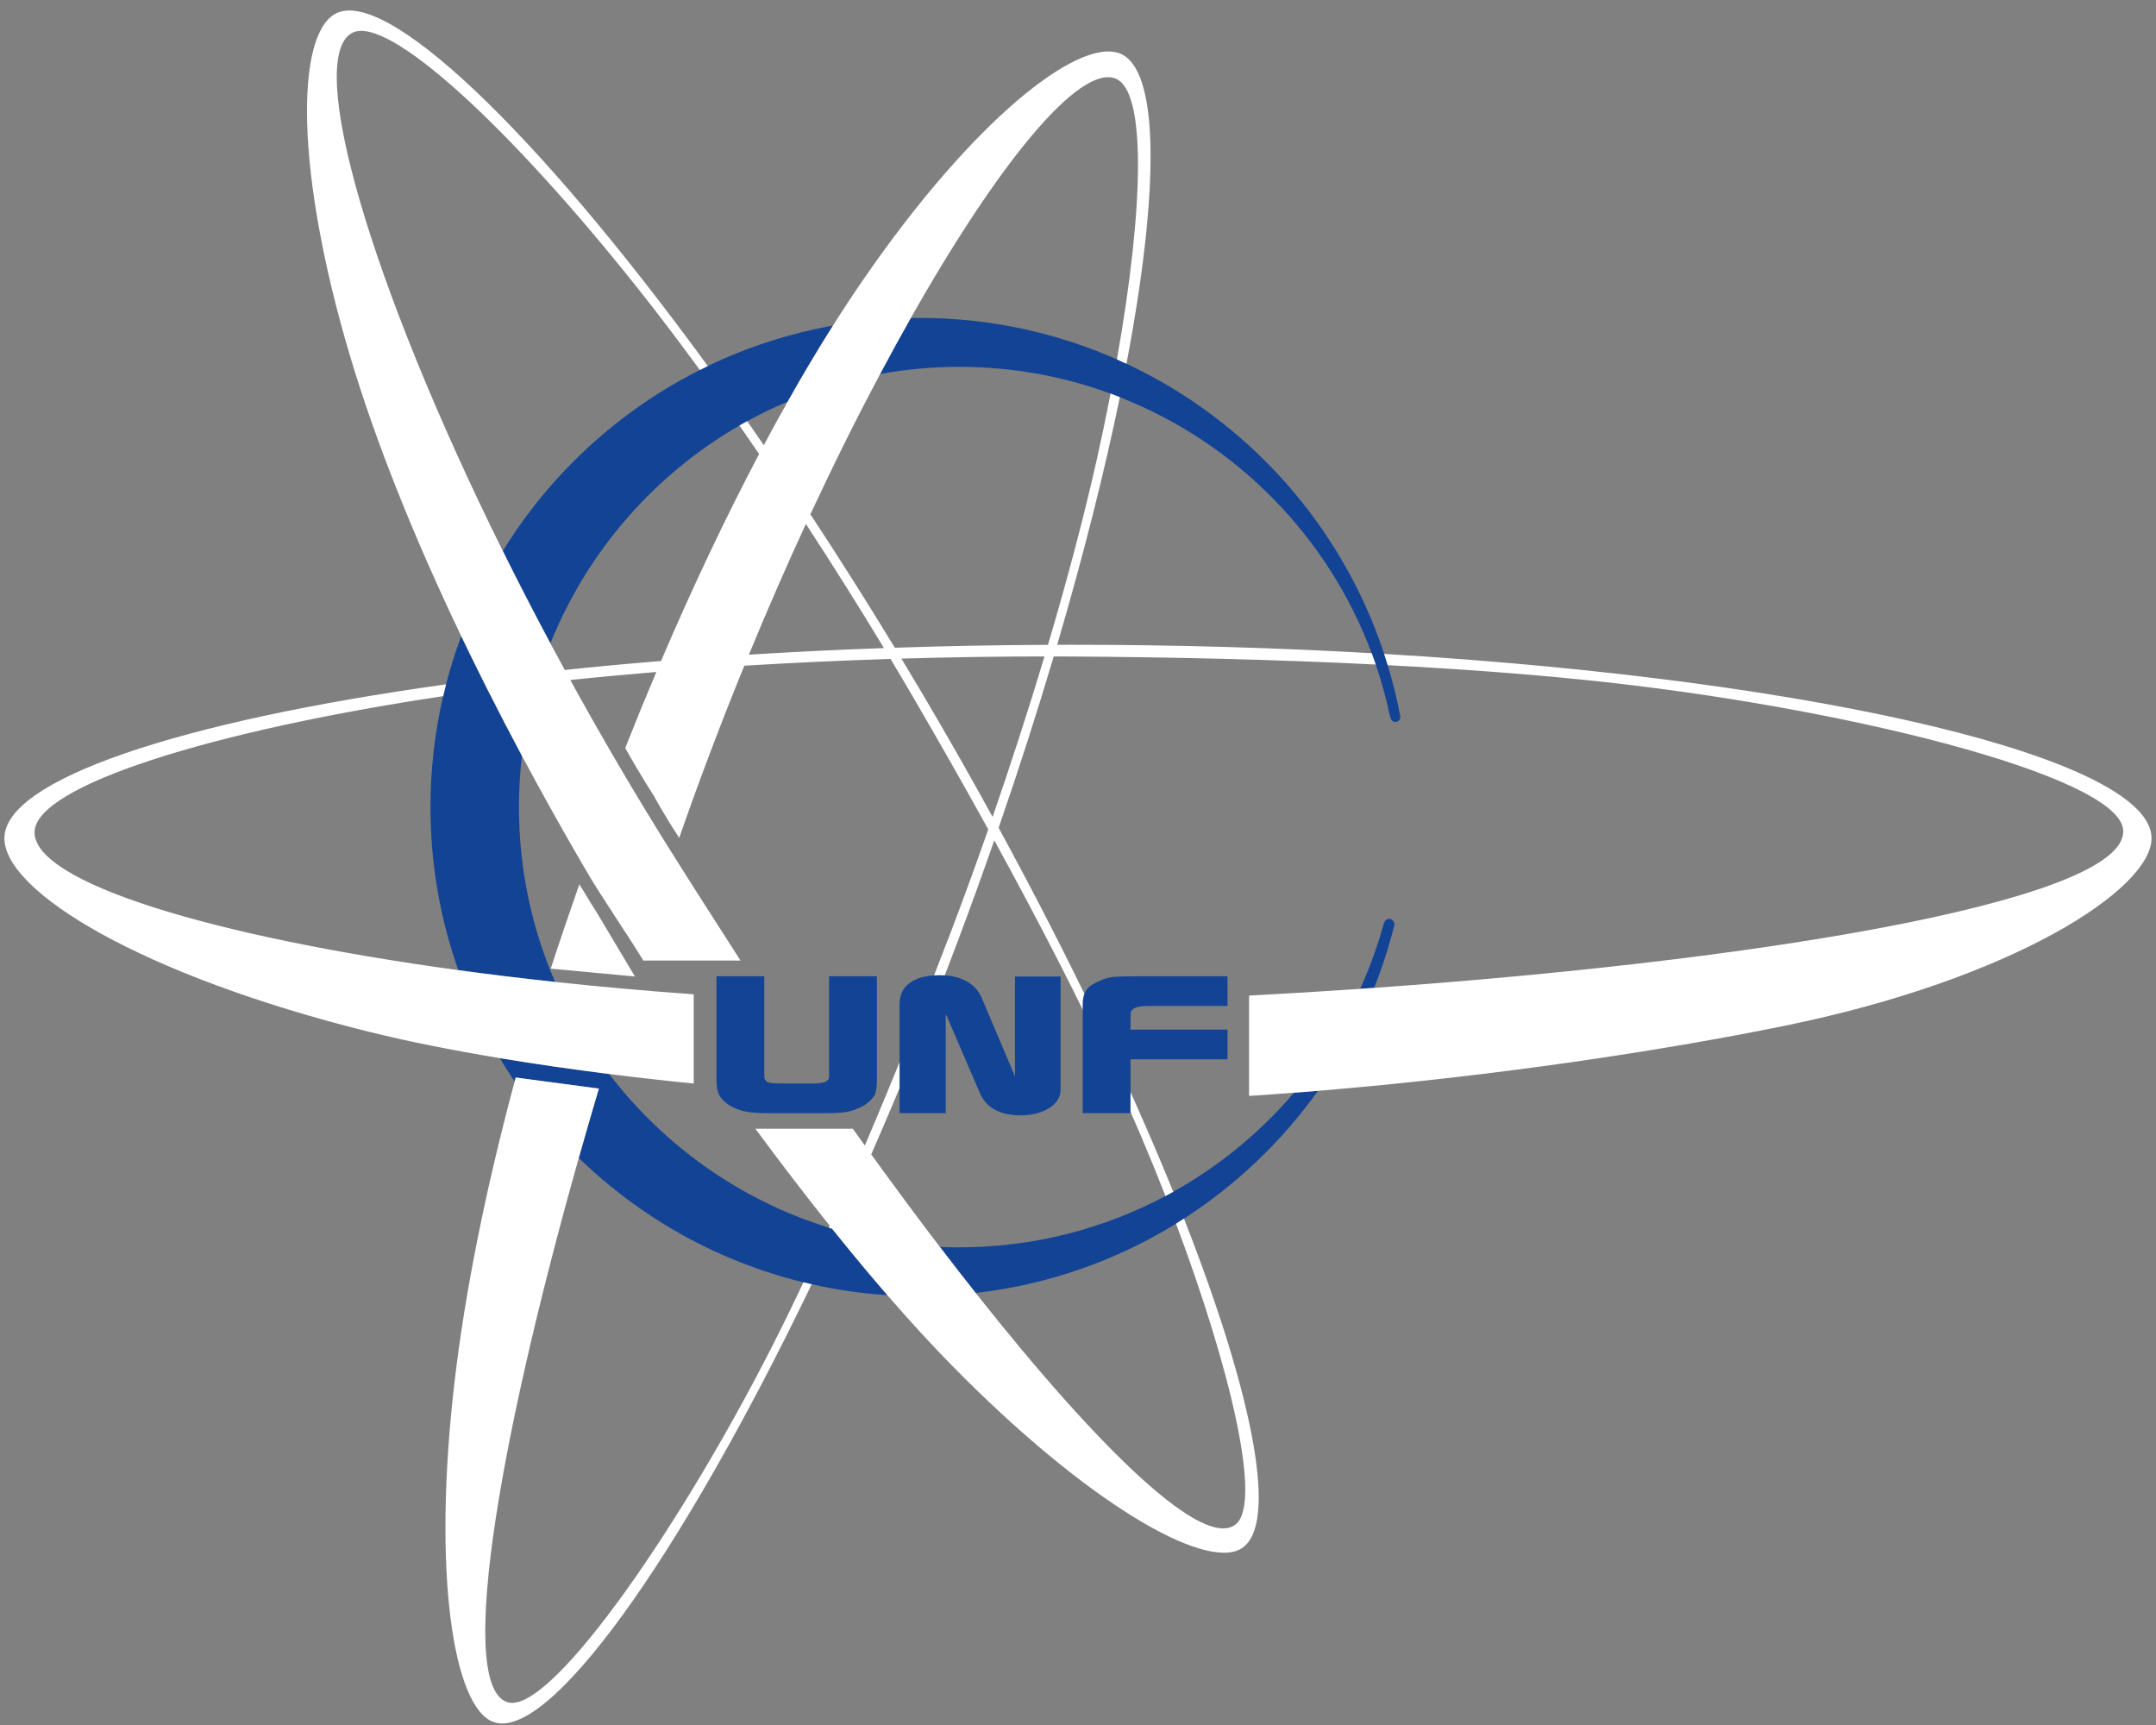 <?xml version="1.0" encoding="utf-8"?>
<!-- Generator: Adobe Illustrator 15.0.0, SVG Export Plug-In . SVG Version: 6.00 Build 0)  -->
<!DOCTYPE svg PUBLIC "-//W3C//DTD SVG 1.1//EN" "http://www.w3.org/Graphics/SVG/1.1/DTD/svg11.dtd">
<svg version="1.1" xmlns="http://www.w3.org/2000/svg" x="0px" y="0px"
	 width="490.39px" height="392.314px" viewBox="0 0 490.39 392.314" enable-background="new 0 0 490.39 392.314"
	 xml:space="preserve">
<rect x="0" y="0" width="490.39" height="392.314" fill="#808080" stroke="none"/>
<g id="Logo_med_sorte_ellipser" display="none">
	<path display="inline" fill="#134395" d="M136.215,247.575c-1.582,5.324-3.106,10.586-4.567,15.769
		c13.985,13.591,31.536,23.528,51.11,28.293c1.914-4.039,3.836-8.198,5.754-12.44c-20.09-6.224-37.465-18.606-49.946-34.935
		c-8.496-1.073-16.886-2.288-24.878-3.612c1.082,1.797,2.195,3.574,3.371,5.309c0.078-0.301,0.156-0.602,0.238-0.903
		L136.215,247.575 M189.254,279.435c-0.25-0.074-0.492-0.164-0.742-0.238c-1.918,4.242-3.84,8.401-5.754,12.44
		c0.617,0.153,1.242,0.293,1.863,0.438c1.824-3.789,3.649-7.656,5.477-11.598C189.816,280.13,189.535,279.786,189.254,279.435
		 M265.09,272.008c0.82,2.11,1.625,4.207,2.402,6.289c0.609-0.375,1.203-0.769,1.805-1.155c-0.789-2.005-1.598-4.039-2.434-6.098
		C266.273,271.368,265.684,271.692,265.09,272.008 M266.863,271.044c0.836,2.059,1.645,4.093,2.434,6.098
		c11.91-7.668,22.262-17.548,30.477-29.055c-1.809,0.148-3.625,0.293-5.441,0.43C286.609,257.555,277.316,265.212,266.863,271.044
		 M213.777,283.579c2.758,3.609,5.477,7.105,8.149,10.48c16.566-1.895,32.031-7.41,45.566-15.763
		c-0.777-2.082-1.582-4.179-2.402-6.289c-14,7.446-29.965,11.672-46.926,11.672C216.695,283.68,215.234,283.642,213.777,283.579
		 M184.621,292.075c5.594,1.258,11.34,2.101,17.215,2.484c-3.871-4.47-7.789-9.177-11.738-14.082
		C188.27,284.419,186.445,288.286,184.621,292.075 M317.121,210.094c-0.012-0.62-0.516-1.125-1.141-1.125
		c-0.629,0-1.133,0.505-1.145,1.125h-0.105c-1.402,5.11-3.203,10.052-5.359,14.798c1.066-0.074,2.125-0.148,3.184-0.223
		c1.875-4.707,3.445-9.575,4.668-14.575H317.121 M312.922,151.133c0.906,0.047,1.813,0.094,2.723,0.145
		c-0.262-0.859-0.531-1.711-0.809-2.559c-0.945-0.054-1.895-0.109-2.844-0.164C312.309,149.411,312.621,150.266,312.922,151.133
		 M107.855,157.305c1.016-0.14,2.043-0.277,3.067-0.418c-0.395-0.785-0.781-1.566-1.176-2.347c-2.805,0.355-5.566,0.726-8.289,1.101
		c-0.23,0.891-0.453,1.785-0.66,2.684C103.129,157.973,105.48,157.633,107.855,157.305 M168.191,96.774
		c0.586-0.336,1.172-0.664,1.762-0.988c-3.012-4.297-6-8.477-8.961-12.539c-0.609,0.293-1.211,0.597-1.812,0.898
		C162.211,88.297,165.219,92.516,168.191,96.774 M179.172,91.325c3.422-6.074,6.855-11.844,10.289-17.274
		c-10.02,1.793-19.574,4.918-28.469,9.196c2.961,4.062,5.949,8.242,8.961,12.539C172.934,94.145,176.012,92.661,179.172,91.325
		 M104.906,144.669c-1.332,3.574-2.484,7.238-3.449,10.972c2.723-0.375,5.484-0.746,8.289-1.101
		C108.094,151.227,106.469,147.926,104.906,144.669 M118.719,171.903c-2.699-5.055-5.297-10.059-7.797-15.016
		c-1.024,0.141-2.051,0.278-3.067,0.418c-2.375,0.328-4.726,0.668-7.058,1.02c-1.883,8.105-2.883,16.551-2.883,25.23
		c0,13.004,2.234,25.485,6.336,37.086c7.086,0.965,14.434,1.863,22.008,2.68c-5.285-12.191-8.219-25.633-8.219-39.766
		C118.039,179.614,118.277,175.727,118.719,171.903 M168.191,96.774c-2.972-4.258-5.98-8.477-9.011-12.629
		c-18.485,9.313-34.012,23.625-44.813,41.168c3.414,6.887,7.028,13.91,10.828,21.016C133.59,125.387,148.848,107.938,168.191,96.774
		 M252.602,89.512c0.512-2.636,0.992-5.23,1.445-7.777c-13.727-6.063-28.91-9.434-44.883-9.434c-0.668,0-1.336,0.02-2.004,0.032
		c-2.305,4.066-4.633,8.308-6.976,12.722c5.832-1.062,11.839-1.625,17.98-1.625C230.266,83.43,241.863,85.579,252.602,89.512
		 M252.602,89.512c0.711,0.258,1.406,0.543,2.109,0.821c0.531-2.586,1.035-5.125,1.508-7.614c-0.719-0.336-1.445-0.664-2.172-0.984
		C253.594,84.282,253.113,86.876,252.602,89.512 M316.195,163.094h0.09c0.012,0.606,0.504,1.094,1.109,1.094
		c0.609,0,1.102-0.488,1.113-1.094h0.027c-0.75-4.019-1.727-7.961-2.891-11.816c-0.91-0.051-1.816-0.098-2.723-0.145
		C314.246,155.02,315.348,159.012,316.195,163.094 M311.992,148.555c0.949,0.055,1.898,0.11,2.844,0.164
		c-9.633-29.226-31.039-53.105-58.617-66c-0.473,2.489-0.977,5.028-1.508,7.614C281.117,100.696,302.055,121.938,311.992,148.555"/>
	<path display="inline" d="M135.598,207.294c-0.813-1.243-1.817-2.84-2.899-4.688l-0.929-1.504
		c-1.997,5.805-4.528,13.059-6.497,19.191l19.145,1.789L135.598,207.294 M190.426,279.767c7.465,2.152,15.281,3.465,23.351,3.813
		c-5.082-6.653-10.304-13.696-15.613-21.039C195.594,268.422,193.012,274.169,190.426,279.767 M171.809,256.7
		c5.66,7.668,11.308,15.047,16.902,22.051c2.676-5.918,5.348-12.012,8.004-18.23c-0.914-1.273-1.824-2.531-2.742-3.82H171.809
		 M281.176,346.579c-7.059,6.152-30.313-15.957-59.25-52.52c-4.192,0.48-8.442,0.745-12.762,0.745c-2.461,0-4.902-0.086-7.328-0.245
		c4.98,5.75,9.887,11.112,14.68,15.991c30.773,31.329,57.425,46.586,65.746,41.673c8.586-5.07,3.129-34.035-12.965-75.082
		c-0.602,0.387-1.195,0.78-1.805,1.155C280.012,311.704,286.961,341.544,281.176,346.579 M226.152,191.118
		c10.262,18.699,19.719,37.07,27.442,53.832c4.105,8.91,7.98,18.066,11.496,27.058c0.594-0.315,1.184-0.64,1.773-0.964
		c-9.938-24.489-23.398-52.844-39.722-82.77C226.813,189.219,226.484,190.169,226.152,191.118 M210.059,158.2
		c-1.672-2.832-3.348-5.633-5.032-8.414c-0.824,0.023-1.648,0.051-2.476,0.074c1.801,3,3.535,5.93,5.179,8.754
		c5.809,9.953,11.54,20.023,17.051,30.016c0.328-0.942,0.66-1.891,0.989-2.844C220.781,176.704,215.551,167.493,210.059,158.2
		 M221.926,294.06c-2.672-3.375-5.391-6.871-8.149-10.48c-8.07-0.348-15.886-1.66-23.351-3.813c-0.11,0.238-0.219,0.477-0.328,0.711
		c3.949,4.905,7.867,9.612,11.738,14.082c2.426,0.159,4.867,0.245,7.328,0.245C213.484,294.805,217.734,294.54,221.926,294.06
		 M237.574,149.294c-3.765,12.535-7.797,24.906-11.804,36.492c0.457,0.828,0.918,1.66,1.371,2.488
		c4.625-13.394,8.804-26.438,12.535-38.98C238.98,149.294,238.277,149.294,237.574,149.294 M216.211,212.118
		c-6.25,16.379-12.824,32.777-19.496,48.402c0.484,0.672,0.969,1.352,1.449,2.02c6.758-15.45,13.426-31.821,19.824-48.868
		c2.856-7.604,5.575-15.128,8.164-22.554c-0.453-0.828-0.914-1.66-1.371-2.488C221.859,196.985,218.965,204.896,216.211,212.118
		 M196.715,260.521c-2.656,6.219-5.328,12.313-8.004,18.23c0.18,0.227,0.363,0.461,0.543,0.684c0.387,0.116,0.781,0.223,1.172,0.332
		c2.586-5.598,5.168-11.345,7.738-17.227C197.684,261.872,197.199,261.192,196.715,260.521 M314.836,148.719
		c0.277,0.848,0.547,1.7,0.809,2.559c15.73,0.824,30.859,1.926,44.875,3.359c58.668,6,120.098,21.598,122.336,33.668
		c2.863,15.465-75.703,29.66-170.301,36.364c-3.324,8.352-7.633,16.203-12.781,23.418c39.203-3.238,77.469-8.95,106.082-14.782
		c51.844-10.569,83.52-31.026,83.52-42.667C489.375,172.766,415.461,154.719,314.836,148.719 M284.105,249.243
		c3.406-0.223,6.82-0.465,10.227-0.727c6.055-7.091,11.137-15.031,15.039-23.625c-8.32,0.57-16.754,1.086-25.266,1.538V249.243
		 M309.371,224.892c-3.902,8.594-8.984,16.534-15.039,23.625c1.816-0.137,3.633-0.281,5.441-0.43
		c5.148-7.215,9.457-15.066,12.781-23.418C311.496,224.743,310.438,224.817,309.371,224.892 M131.648,263.344
		c1.461-5.183,2.985-10.444,4.567-15.769l-18.918-2.521c-0.082,0.302-0.16,0.603-0.238,0.903
		C121.324,252.243,126.215,258.067,131.648,263.344 M173.73,101.239c-1.261-1.832-2.519-3.66-3.777-5.453
		c-0.59,0.324-1.176,0.652-1.762,0.988c1.504,2.152,2.997,4.313,4.473,6.477C173.02,102.579,173.375,101.903,173.73,101.239
		 M201.059,147.391c0.82-0.031,1.648-0.054,2.472-0.082c-6.394-10.519-12.82-20.66-19.207-30.351
		c-0.34,0.73-0.679,1.464-1.023,2.203C189.672,128.903,195.656,138.458,201.059,147.391 M177.738,301.989
		c-21.777,43.836-51.82,87.019-61.851,85.233c-12.024-2.14-3.293-56.409,15.761-123.879c-5.433-5.276-10.324-11.101-14.589-17.386
		c-6.625,24.645-11.293,47.938-13.672,68.304c-5.094,43.621-0.258,73.95,8.785,77.345c12.387,4.651,42.043-36.363,72.449-99.531
		c-0.621-0.146-1.246-0.285-1.863-0.438C181.078,295.176,179.402,298.633,177.738,301.989 M142.211,170.114
		c3.598,6.445,6.519,10.879,6.519,10.879s1.797,3.484,5.758,9.566c4.664-13.418,9.653-26.523,14.813-39.16
		c-6.66,0.41-13.352,0.887-20.016,1.43C146.887,158.489,144.527,164.255,142.211,170.114 M183.301,119.161
		c-3.446-5.278-7.004-10.606-10.637-15.91c-7.617,14.433-15.125,30.269-22.312,47.078c6.519-0.532,13.183-1.012,19.984-1.438
		C174.57,138.622,178.914,128.661,183.301,119.161 M184.324,116.958c-3.547-5.387-7.082-10.621-10.594-15.719
		c-0.355,0.664-0.71,1.34-1.066,2.012c3.633,5.304,7.191,10.632,10.637,15.91C183.645,118.422,183.984,117.688,184.324,116.958
		 M7.855,189.305c0-10.578,40.426-23.117,92.942-30.98c0.207-0.899,0.43-1.793,0.66-2.684C40.465,164.106,1,177.419,1,190.637
		c0,12.203,31.332,31.188,82.855,44c8.68,2.16,18.879,4.192,29.833,6.013c-3.774-6.297-6.958-12.984-9.438-20.008
		C47.574,212.899,7.855,200.61,7.855,189.305 M157.789,226.13c-10.836-0.773-21.379-1.719-31.531-2.809
		c3.25,7.504,7.406,14.522,12.308,20.94c6.391,0.81,12.84,1.535,19.223,2.168V226.13 M128.457,152.368
		c0.414,0.762,0.84,1.523,1.258,2.285c6.453-0.68,13-1.285,19.57-1.824c0.356-0.836,0.711-1.668,1.067-2.5
		C142.852,150.942,135.547,151.622,128.457,152.368 M126.258,223.321c-7.574-0.816-14.922-1.715-22.008-2.68
		c2.48,7.023,5.664,13.711,9.438,20.008c7.992,1.324,16.382,2.539,24.878,3.612C133.664,237.844,129.508,230.825,126.258,223.321
		 M118.719,171.903c4.558,8.527,9.386,17.176,14.492,25.914c3.758,6.434,8.945,13.828,13.113,20.633h22.11
		c-5.192-8.102-11.395-17.742-16.211-25.438c-8.024-12.82-15.543-25.691-22.508-38.359c-2.578,0.273-5.137,0.555-7.684,0.852
		C120.488,160.801,119.371,166.282,118.719,171.903 M125.195,146.329c-0.875,2.179-1.664,4.398-2.386,6.648
		c1.867-0.207,3.75-0.41,5.648-0.609C127.355,150.348,126.266,148.337,125.195,146.329 M79.945,7.567
		c7.895-4.66,35.93,21.277,65.082,57.953c4.719,5.938,9.457,12.199,14.153,18.625c0.601-0.301,1.203-0.605,1.812-0.898
		C121.578,29.176,87.23-3.343,76.098,3.231c-8.719,5.152-9.059,35.559,3.535,77.781c5.719,19.168,14.305,40.723,25.273,63.657
		c2.535-6.793,5.715-13.27,9.461-19.356C84.105,64.243,69.52,13.727,79.945,7.567 M122.809,152.977
		c0.722-2.25,1.511-4.469,2.386-6.648c-3.8-7.106-7.414-14.129-10.828-21.016c-3.746,6.086-6.926,12.563-9.461,19.356
		c1.563,3.257,3.188,6.558,4.84,9.871C114.012,153.997,118.363,153.473,122.809,152.977 M122.031,155.505
		c-3.746,0.433-7.453,0.894-11.109,1.382c2.5,4.957,5.098,9.961,7.797,15.016C119.371,166.282,120.488,160.801,122.031,155.505
		 M129.715,154.653c-0.418-0.762-0.844-1.523-1.258-2.285c-1.898,0.199-3.781,0.402-5.648,0.609c-0.27,0.84-0.532,1.68-0.778,2.528
		C124.578,155.208,127.137,154.926,129.715,154.653 M122.809,152.977c-4.446,0.496-8.797,1.02-13.063,1.563
		c0.395,0.781,0.781,1.562,1.176,2.347c3.656-0.488,7.363-0.949,11.109-1.382C122.277,154.657,122.539,153.817,122.809,152.977
		 M150.352,150.329c-0.356,0.832-0.711,1.664-1.067,2.5c6.664-0.543,13.356-1.02,20.016-1.43c0.344-0.84,0.691-1.672,1.035-2.508
		C163.535,149.317,156.871,149.797,150.352,150.329 M200.184,85.055c2.343-4.414,4.671-8.656,6.976-12.722
		c-6.031,0.105-11.941,0.687-17.699,1.718c-3.434,5.43-6.867,11.2-10.289,17.274C185.836,88.501,192.871,86.383,200.184,85.055
		 M253.688,17.848c7.082,2.66,6.535,29.067,0.359,63.887c0.727,0.32,1.453,0.648,2.172,0.984
		c7.652-40.218,7.441-67.203-1.566-70.586c-9.48-3.558-33.375,15.247-58.359,51.543c-2.273,3.301-4.551,6.762-6.832,10.375
		c5.758-1.031,11.668-1.613,17.699-1.718C227.391,36.594,245.504,14.778,253.688,17.848 M184.324,116.958
		c5.281-11.336,10.61-22.032,15.86-31.903c-7.313,1.328-14.348,3.446-21.012,6.27c-1.82,3.222-3.633,6.527-5.442,9.914
		C177.242,106.337,180.777,111.571,184.324,116.958 M238.363,146.653c-0.261,0.879-0.523,1.762-0.789,2.641c0.703,0,1.406,0,2.102,0
		c0.262-0.887,0.519-1.766,0.777-2.649C239.758,146.649,239.059,146.649,238.363,146.653 M203.531,147.309
		c-0.824,0.028-1.652,0.051-2.472,0.082c0.5,0.824,1,1.656,1.492,2.469c0.828-0.023,1.652-0.051,2.476-0.074
		C204.527,148.962,204.031,148.13,203.531,147.309 M170.336,148.891c-0.344,0.836-0.691,1.668-1.035,2.508
		c11.281-0.691,22.465-1.195,33.25-1.539c-0.492-0.813-0.992-1.645-1.492-2.469C190.563,147.762,180.309,148.266,170.336,148.891
		 M237.574,149.294c0.266-0.879,0.528-1.762,0.789-2.641c-11.847,0.051-23.476,0.277-34.832,0.656
		c0.5,0.821,0.996,1.653,1.496,2.477C216.488,149.446,227.461,149.294,237.574,149.294 M240.453,146.645
		c-0.258,0.883-0.515,1.762-0.777,2.649c1.066,0.003,2.133,0.003,3.179,0.011c23.618,0.125,47.442,0.692,70.067,1.828
		c-0.301-0.867-0.613-1.722-0.93-2.578c-21.664-1.238-44.527-1.918-68.137-1.918C242.719,146.637,241.59,146.641,240.453,146.645
		 M190.098,280.478c0.109-0.234,0.218-0.473,0.328-0.711c-0.391-0.109-0.785-0.216-1.172-0.332
		C189.535,279.786,189.816,280.13,190.098,280.478 M224.781,188.63c0.457,0.828,0.918,1.66,1.371,2.488
		c0.332-0.949,0.661-1.899,0.989-2.844c-0.453-0.828-0.914-1.66-1.371-2.488C225.441,186.739,225.109,187.688,224.781,188.63
		 M188.512,279.196c0.25,0.074,0.492,0.164,0.742,0.238c-0.18-0.223-0.363-0.457-0.543-0.684
		C188.645,278.899,188.578,279.047,188.512,279.196 M238.363,146.653c0.696-0.004,1.395-0.004,2.09-0.008
		c5.988-20.375,10.77-39.383,14.258-56.312c-0.703-0.278-1.398-0.563-2.109-0.821c-0.973,5-2.043,10.133-3.223,15.375
		C246.344,118.38,242.535,132.59,238.363,146.653"/>
	<rect x="1" y="2.567" display="inline" fill="none" width="488.881" height="390"/>
	<path display="inline" fill="#134395" d="M199.461,245.383c0,1.681-0.164,2.875-0.492,3.575c-0.324,0.703-1.071,1.472-2.235,2.313
		c-1.168,0.698-2.343,1.191-3.531,1.473c-1.191,0.281-2.832,0.422-4.93,0.422h-13.984c-2.055,0-3.711-0.141-4.969-0.422
		c-1.257-0.281-2.468-0.774-3.632-1.473c-1.075-0.793-1.797-1.574-2.168-2.349c-0.375-0.769-0.559-1.929-0.559-3.468V222.04h10.875
		v22.136c0,0.375,0.012,0.704,0.035,0.981c0.024,0.277,0.207,0.558,0.559,0.836c0.347,0.281,1.386,0.422,3.109,0.422h7.34
		c1.633,0,2.68-0.188,3.148-0.563c0.231-0.138,0.383-0.302,0.453-0.484c0.071-0.188,0.106-0.535,0.106-1.051V222.04h10.875V245.383"
		/>
	<path display="inline" fill="#134395" d="M204.609,228.286c0-2.047,0.793-3.645,2.379-4.785c1.586-1.141,3.852-1.711,6.793-1.711
		c2.332,0,4.317,0.438,5.949,1.324c1.633,0.879,2.801,2.113,3.5,3.69l7.629,17.985v-22.707h10.375v25.828
		c0,1.633-0.871,3.004-2.617,4.101c-1.746,1.103-3.902,1.653-6.461,1.653c-4.797,0-7.918-1.754-9.363-5.262l-7.684-17.853v22.614
		h-10.5V228.286"/>
	<path display="inline" fill="#134395" d="M246.262,228.344c0-2.144,0.777-3.655,2.34-4.519s2.867-1.375,3.918-1.539
		c1.047-0.168,2.785-0.246,5.211-0.246h21.469v6.75h-18.352c-2.477,0-3.711,0.648-3.711,1.953v3.422h22.063v6.75h-22.063v12.25
		h-10.875V228.344"/>
</g>
<g id="Logo_med_hvide_ellipser">
	<path fill="#134395" d="M136.215,247.575c-1.582,5.324-3.106,10.586-4.567,15.769c13.985,13.591,31.536,23.528,51.11,28.293
		c1.914-4.039,3.836-8.198,5.754-12.44c-20.09-6.224-37.465-18.606-49.946-34.935c-8.496-1.073-16.886-2.288-24.878-3.612
		c1.082,1.797,2.195,3.574,3.371,5.309c0.078-0.301,0.156-0.602,0.238-0.903L136.215,247.575 M189.254,279.435
		c-0.25-0.074-0.492-0.164-0.742-0.238c-1.918,4.242-3.84,8.401-5.754,12.44c0.617,0.153,1.242,0.293,1.863,0.438
		c1.824-3.789,3.649-7.656,5.477-11.598C189.816,280.13,189.535,279.786,189.254,279.435 M265.09,272.008
		c0.82,2.11,1.625,4.207,2.402,6.289c0.609-0.375,1.203-0.769,1.805-1.155c-0.789-2.005-1.598-4.039-2.434-6.098
		C266.273,271.368,265.684,271.692,265.09,272.008 M266.863,271.044c0.836,2.059,1.645,4.093,2.434,6.098
		c11.91-7.668,22.262-17.548,30.477-29.055c-1.809,0.148-3.625,0.293-5.441,0.43C286.609,257.555,277.316,265.212,266.863,271.044
		 M213.777,283.579c2.758,3.609,5.477,7.105,8.149,10.48c16.566-1.895,32.031-7.41,45.566-15.763
		c-0.777-2.082-1.582-4.179-2.402-6.289c-14,7.446-29.965,11.672-46.926,11.672C216.695,283.68,215.234,283.642,213.777,283.579
		 M184.621,292.075c5.594,1.258,11.34,2.101,17.215,2.484c-3.871-4.47-7.789-9.177-11.738-14.082
		C188.27,284.419,186.445,288.286,184.621,292.075 M317.121,210.094c-0.012-0.62-0.516-1.125-1.141-1.125
		c-0.629,0-1.133,0.505-1.145,1.125h-0.105c-1.402,5.11-3.203,10.052-5.359,14.798c1.066-0.074,2.125-0.148,3.184-0.223
		c1.875-4.707,3.445-9.575,4.668-14.575H317.121 M312.922,151.133c0.906,0.047,1.813,0.094,2.723,0.145
		c-0.262-0.859-0.531-1.711-0.809-2.559c-0.945-0.054-1.895-0.109-2.844-0.164C312.309,149.411,312.621,150.266,312.922,151.133
		 M107.855,157.305c1.016-0.14,2.043-0.277,3.067-0.418c-0.395-0.785-0.781-1.566-1.176-2.347c-2.805,0.355-5.566,0.726-8.289,1.101
		c-0.23,0.891-0.453,1.785-0.66,2.684C103.129,157.973,105.48,157.633,107.855,157.305 M168.191,96.774
		c0.586-0.336,1.172-0.664,1.762-0.988c-3.012-4.297-6-8.477-8.961-12.539c-0.609,0.293-1.211,0.597-1.812,0.898
		C162.211,88.297,165.219,92.516,168.191,96.774 M179.172,91.325c3.422-6.074,6.855-11.844,10.289-17.274
		c-10.02,1.793-19.574,4.918-28.469,9.196c2.961,4.062,5.949,8.242,8.961,12.539C172.934,94.145,176.012,92.661,179.172,91.325
		 M104.906,144.669c-1.332,3.574-2.484,7.238-3.449,10.972c2.723-0.375,5.484-0.746,8.289-1.101
		C108.094,151.227,106.469,147.926,104.906,144.669 M118.719,171.903c-2.699-5.055-5.297-10.059-7.797-15.016
		c-1.024,0.141-2.051,0.278-3.067,0.418c-2.375,0.328-4.726,0.668-7.058,1.02c-1.883,8.105-2.883,16.551-2.883,25.23
		c0,13.004,2.234,25.485,6.336,37.086c7.086,0.965,14.434,1.863,22.008,2.68c-5.285-12.191-8.219-25.633-8.219-39.766
		C118.039,179.614,118.277,175.727,118.719,171.903 M168.191,96.774c-2.972-4.258-5.98-8.477-9.011-12.629
		c-18.485,9.313-34.012,23.625-44.813,41.168c3.414,6.887,7.028,13.91,10.828,21.016C133.59,125.387,148.848,107.938,168.191,96.774
		 M252.602,89.512c0.512-2.636,0.992-5.23,1.445-7.777c-13.727-6.063-28.91-9.434-44.883-9.434c-0.668,0-1.336,0.02-2.004,0.032
		c-2.305,4.066-4.633,8.308-6.976,12.722c5.832-1.062,11.839-1.625,17.98-1.625C230.266,83.43,241.863,85.579,252.602,89.512
		 M252.602,89.512c0.711,0.258,1.406,0.543,2.109,0.821c0.531-2.586,1.035-5.125,1.508-7.614c-0.719-0.336-1.445-0.664-2.172-0.984
		C253.594,84.282,253.113,86.876,252.602,89.512 M316.195,163.094h0.09c0.012,0.606,0.504,1.094,1.109,1.094
		c0.609,0,1.102-0.488,1.113-1.094h0.027c-0.75-4.019-1.727-7.961-2.891-11.816c-0.91-0.051-1.816-0.098-2.723-0.145
		C314.246,155.02,315.348,159.012,316.195,163.094 M311.992,148.555c0.949,0.055,1.898,0.11,2.844,0.164
		c-9.633-29.226-31.039-53.105-58.617-66c-0.473,2.489-0.977,5.028-1.508,7.614C281.117,100.696,302.055,121.938,311.992,148.555"/>
	<path fill="#FFFFFF" d="M135.598,207.294c-0.813-1.243-1.817-2.84-2.899-4.688l-0.929-1.504
		c-1.997,5.805-4.528,13.059-6.497,19.191l19.145,1.789L135.598,207.294 M190.426,279.767c7.465,2.152,15.281,3.465,23.351,3.813
		c-5.082-6.653-10.304-13.696-15.613-21.039C195.594,268.422,193.012,274.169,190.426,279.767 M171.809,256.7
		c5.66,7.668,11.308,15.047,16.902,22.051c2.676-5.918,5.348-12.012,8.004-18.23c-0.914-1.273-1.824-2.531-2.742-3.82H171.809
		 M281.176,346.579c-7.059,6.152-30.313-15.957-59.25-52.52c-4.192,0.48-8.442,0.745-12.762,0.745c-2.461,0-4.902-0.086-7.328-0.245
		c4.98,5.75,9.887,11.112,14.68,15.991c30.773,31.329,57.425,46.586,65.746,41.673c8.586-5.07,3.129-34.035-12.965-75.082
		c-0.602,0.387-1.195,0.78-1.805,1.155C280.012,311.704,286.961,341.544,281.176,346.579 M226.152,191.118
		c10.262,18.699,19.719,37.07,27.442,53.832c4.105,8.91,7.98,18.066,11.496,27.058c0.594-0.315,1.184-0.64,1.773-0.964
		c-9.938-24.489-23.398-52.844-39.722-82.77C226.813,189.219,226.484,190.169,226.152,191.118 M210.059,158.2
		c-1.672-2.832-3.348-5.633-5.032-8.414c-0.824,0.023-1.648,0.051-2.476,0.074c1.801,3,3.535,5.93,5.179,8.754
		c5.809,9.953,11.54,20.023,17.051,30.016c0.328-0.942,0.66-1.891,0.989-2.844C220.781,176.704,215.551,167.493,210.059,158.2
		 M221.926,294.06c-2.672-3.375-5.391-6.871-8.149-10.48c-8.07-0.348-15.886-1.66-23.351-3.813c-0.11,0.238-0.219,0.477-0.328,0.711
		c3.949,4.905,7.867,9.612,11.738,14.082c2.426,0.159,4.867,0.245,7.328,0.245C213.484,294.805,217.734,294.54,221.926,294.06
		 M237.574,149.294c-3.765,12.535-7.797,24.906-11.804,36.492c0.457,0.828,0.918,1.66,1.371,2.488
		c4.625-13.394,8.804-26.438,12.535-38.98C238.98,149.294,238.277,149.294,237.574,149.294 M216.211,212.118
		c-6.25,16.379-12.824,32.777-19.496,48.402c0.484,0.672,0.969,1.352,1.449,2.02c6.758-15.45,13.426-31.821,19.824-48.868
		c2.856-7.604,5.575-15.128,8.164-22.554c-0.453-0.828-0.914-1.66-1.371-2.488C221.859,196.985,218.965,204.896,216.211,212.118
		 M196.715,260.521c-2.656,6.219-5.328,12.313-8.004,18.23c0.18,0.227,0.363,0.461,0.543,0.684c0.387,0.116,0.781,0.223,1.172,0.332
		c2.586-5.598,5.168-11.345,7.738-17.227C197.684,261.872,197.199,261.192,196.715,260.521 M314.836,148.719
		c0.277,0.848,0.547,1.7,0.809,2.559c15.73,0.824,30.859,1.926,44.875,3.359c58.668,6,120.098,21.598,122.336,33.668
		c2.863,15.465-75.703,29.66-170.301,36.364c-3.324,8.352-7.633,16.203-12.781,23.418c39.203-3.238,77.469-8.95,106.082-14.782
		c51.844-10.569,83.52-31.026,83.52-42.667C489.375,172.766,415.461,154.719,314.836,148.719 M284.105,249.243
		c3.406-0.223,6.82-0.465,10.227-0.727c6.055-7.091,11.137-15.031,15.039-23.625c-8.32,0.57-16.754,1.086-25.266,1.538V249.243
		 M309.371,224.892c-3.902,8.594-8.984,16.534-15.039,23.625c1.816-0.137,3.633-0.281,5.441-0.43
		c5.148-7.215,9.457-15.066,12.781-23.418C311.496,224.743,310.438,224.817,309.371,224.892 M131.648,263.344
		c1.461-5.183,2.985-10.444,4.567-15.769l-18.918-2.521c-0.082,0.302-0.16,0.603-0.238,0.903
		C121.324,252.243,126.215,258.067,131.648,263.344 M173.73,101.239c-1.261-1.832-2.519-3.66-3.777-5.453
		c-0.59,0.324-1.176,0.652-1.762,0.988c1.504,2.152,2.997,4.313,4.473,6.477C173.02,102.579,173.375,101.903,173.73,101.239
		 M201.059,147.391c0.82-0.031,1.648-0.054,2.472-0.082c-6.394-10.519-12.82-20.66-19.207-30.351
		c-0.34,0.73-0.679,1.464-1.023,2.203C189.672,128.903,195.656,138.458,201.059,147.391 M177.738,301.989
		c-21.777,43.836-51.82,87.019-61.851,85.233c-12.024-2.14-3.293-56.409,15.761-123.879c-5.433-5.276-10.324-11.101-14.589-17.386
		c-6.625,24.645-11.293,47.938-13.672,68.304c-5.094,43.621-0.258,73.95,8.785,77.345c12.387,4.651,42.043-36.363,72.449-99.531
		c-0.621-0.146-1.246-0.285-1.863-0.438C181.078,295.176,179.402,298.633,177.738,301.989 M142.211,170.114
		c3.598,6.445,6.519,10.879,6.519,10.879s1.797,3.484,5.758,9.566c4.664-13.418,9.653-26.523,14.813-39.16
		c-6.66,0.41-13.352,0.887-20.016,1.43C146.887,158.489,144.527,164.255,142.211,170.114 M183.301,119.161
		c-3.446-5.278-7.004-10.606-10.637-15.91c-7.617,14.433-15.125,30.269-22.312,47.078c6.519-0.532,13.183-1.012,19.984-1.438
		C174.57,138.622,178.914,128.661,183.301,119.161 M184.324,116.958c-3.547-5.387-7.082-10.621-10.594-15.719
		c-0.355,0.664-0.71,1.34-1.066,2.012c3.633,5.304,7.191,10.632,10.637,15.91C183.645,118.422,183.984,117.688,184.324,116.958
		 M7.855,189.305c0-10.578,40.426-23.117,92.942-30.98c0.207-0.899,0.43-1.793,0.66-2.684C40.465,164.106,1,177.419,1,190.637
		c0,12.203,31.332,31.188,82.855,44c8.68,2.16,18.879,4.192,29.833,6.013c-3.774-6.297-6.958-12.984-9.438-20.008
		C47.574,212.899,7.855,200.61,7.855,189.305 M157.789,226.13c-10.836-0.773-21.379-1.719-31.531-2.809
		c3.25,7.504,7.406,14.522,12.308,20.94c6.391,0.81,12.84,1.535,19.223,2.168V226.13 M128.457,152.368
		c0.414,0.762,0.84,1.523,1.258,2.285c6.453-0.68,13-1.285,19.57-1.824c0.356-0.836,0.711-1.668,1.067-2.5
		C142.852,150.942,135.547,151.622,128.457,152.368 M126.258,223.321c-7.574-0.816-14.922-1.715-22.008-2.68
		c2.48,7.023,5.664,13.711,9.438,20.008c7.992,1.324,16.382,2.539,24.878,3.612C133.664,237.844,129.508,230.825,126.258,223.321
		 M118.719,171.903c4.558,8.527,9.386,17.176,14.492,25.914c3.758,6.434,8.945,13.828,13.113,20.633h22.11
		c-5.192-8.102-11.395-17.742-16.211-25.438c-8.024-12.82-15.543-25.691-22.508-38.359c-2.578,0.273-5.137,0.555-7.684,0.852
		C120.488,160.801,119.371,166.282,118.719,171.903 M125.195,146.329c-0.875,2.179-1.664,4.398-2.386,6.648
		c1.867-0.207,3.75-0.41,5.648-0.609C127.355,150.348,126.266,148.337,125.195,146.329 M79.945,7.567
		c7.895-4.66,35.93,21.277,65.082,57.953c4.719,5.938,9.457,12.199,14.153,18.625c0.601-0.301,1.203-0.605,1.812-0.898
		C121.578,29.176,87.23-3.343,76.098,3.231c-8.719,5.152-9.059,35.559,3.535,77.781c5.719,19.168,14.305,40.723,25.273,63.657
		c2.535-6.793,5.715-13.27,9.461-19.356C84.105,64.243,69.52,13.727,79.945,7.567 M122.809,152.977
		c0.722-2.25,1.511-4.469,2.386-6.648c-3.8-7.106-7.414-14.129-10.828-21.016c-3.746,6.086-6.926,12.563-9.461,19.356
		c1.563,3.257,3.188,6.558,4.84,9.871C114.012,153.997,118.363,153.473,122.809,152.977 M122.031,155.505
		c-3.746,0.433-7.453,0.894-11.109,1.382c2.5,4.957,5.098,9.961,7.797,15.016C119.371,166.282,120.488,160.801,122.031,155.505
		 M129.715,154.653c-0.418-0.762-0.844-1.523-1.258-2.285c-1.898,0.199-3.781,0.402-5.648,0.609c-0.27,0.84-0.532,1.68-0.778,2.528
		C124.578,155.208,127.137,154.926,129.715,154.653 M122.809,152.977c-4.446,0.496-8.797,1.02-13.063,1.563
		c0.395,0.781,0.781,1.562,1.176,2.347c3.656-0.488,7.363-0.949,11.109-1.382C122.277,154.657,122.539,153.817,122.809,152.977
		 M150.352,150.329c-0.356,0.832-0.711,1.664-1.067,2.5c6.664-0.543,13.356-1.02,20.016-1.43c0.344-0.84,0.691-1.672,1.035-2.508
		C163.535,149.317,156.871,149.797,150.352,150.329 M200.184,85.055c2.343-4.414,4.671-8.656,6.976-12.722
		c-6.031,0.105-11.941,0.687-17.699,1.718c-3.434,5.43-6.867,11.2-10.289,17.274C185.836,88.501,192.871,86.383,200.184,85.055
		 M253.688,17.848c7.082,2.66,6.535,29.067,0.359,63.887c0.727,0.32,1.453,0.648,2.172,0.984
		c7.652-40.218,7.441-67.203-1.566-70.586c-9.48-3.558-33.375,15.247-58.359,51.543c-2.273,3.301-4.551,6.762-6.832,10.375
		c5.758-1.031,11.668-1.613,17.699-1.718C227.391,36.594,245.504,14.778,253.688,17.848 M184.324,116.958
		c5.281-11.336,10.61-22.032,15.86-31.903c-7.313,1.328-14.348,3.446-21.012,6.27c-1.82,3.222-3.633,6.527-5.442,9.914
		C177.242,106.337,180.777,111.571,184.324,116.958 M238.363,146.653c-0.261,0.879-0.523,1.762-0.789,2.641c0.703,0,1.406,0,2.102,0
		c0.262-0.887,0.519-1.766,0.777-2.649C239.758,146.649,239.059,146.649,238.363,146.653 M203.531,147.309
		c-0.824,0.028-1.652,0.051-2.472,0.082c0.5,0.824,1,1.656,1.492,2.469c0.828-0.023,1.652-0.051,2.476-0.074
		C204.527,148.962,204.031,148.13,203.531,147.309 M170.336,148.891c-0.344,0.836-0.691,1.668-1.035,2.508
		c11.281-0.691,22.465-1.195,33.25-1.539c-0.492-0.813-0.992-1.645-1.492-2.469C190.563,147.762,180.309,148.266,170.336,148.891
		 M237.574,149.294c0.266-0.879,0.528-1.762,0.789-2.641c-11.847,0.051-23.476,0.277-34.832,0.656
		c0.5,0.821,0.996,1.653,1.496,2.477C216.488,149.446,227.461,149.294,237.574,149.294 M240.453,146.645
		c-0.258,0.883-0.515,1.762-0.777,2.649c1.066,0.003,2.133,0.003,3.179,0.011c23.618,0.125,47.442,0.692,70.067,1.828
		c-0.301-0.867-0.613-1.722-0.93-2.578c-21.664-1.238-44.527-1.918-68.137-1.918C242.719,146.637,241.59,146.641,240.453,146.645
		 M190.098,280.478c0.109-0.234,0.218-0.473,0.328-0.711c-0.391-0.109-0.785-0.216-1.172-0.332
		C189.535,279.786,189.816,280.13,190.098,280.478 M224.781,188.63c0.457,0.828,0.918,1.66,1.371,2.488
		c0.332-0.949,0.661-1.899,0.989-2.844c-0.453-0.828-0.914-1.66-1.371-2.488C225.441,186.739,225.109,187.688,224.781,188.63
		 M188.512,279.196c0.25,0.074,0.492,0.164,0.742,0.238c-0.18-0.223-0.363-0.457-0.543-0.684
		C188.645,278.899,188.578,279.047,188.512,279.196 M238.363,146.653c0.696-0.004,1.395-0.004,2.09-0.008
		c5.988-20.375,10.77-39.383,14.258-56.312c-0.703-0.278-1.398-0.563-2.109-0.821c-0.973,5-2.043,10.133-3.223,15.375
		C246.344,118.38,242.535,132.59,238.363,146.653"/>
	<rect x="1" y="2.567" fill="none" width="488.881" height="390"/>
	<path fill="#134395" d="M199.461,245.383c0,1.681-0.164,2.875-0.492,3.575c-0.324,0.703-1.071,1.472-2.235,2.313
		c-1.168,0.698-2.343,1.191-3.531,1.473c-1.191,0.281-2.832,0.422-4.93,0.422h-13.984c-2.055,0-3.711-0.141-4.969-0.422
		c-1.257-0.281-2.468-0.774-3.632-1.473c-1.075-0.793-1.797-1.574-2.168-2.349c-0.375-0.769-0.559-1.929-0.559-3.468V222.04h10.875
		v22.136c0,0.375,0.012,0.704,0.035,0.981c0.024,0.277,0.207,0.558,0.559,0.836c0.347,0.281,1.386,0.422,3.109,0.422h7.34
		c1.633,0,2.68-0.188,3.148-0.563c0.231-0.138,0.383-0.302,0.453-0.484c0.071-0.188,0.106-0.535,0.106-1.051V222.04h10.875V245.383"
		/>
	<path fill="#134395" d="M204.609,228.286c0-2.047,0.793-3.645,2.379-4.785c1.586-1.141,3.852-1.711,6.793-1.711
		c2.332,0,4.317,0.438,5.949,1.324c1.633,0.879,2.801,2.113,3.5,3.69l7.629,17.985v-22.707h10.375v25.828
		c0,1.633-0.871,3.004-2.617,4.101c-1.746,1.103-3.902,1.653-6.461,1.653c-4.797,0-7.918-1.754-9.363-5.262l-7.684-17.853v22.614
		h-10.5V228.286"/>
	<path fill="#134395" d="M246.262,228.344c0-2.144,0.777-3.655,2.34-4.519s2.867-1.375,3.918-1.539
		c1.047-0.168,2.785-0.246,5.211-0.246h21.469v6.75h-18.352c-2.477,0-3.711,0.648-3.711,1.953v3.422h22.063v6.75h-22.063v12.25
		h-10.875V228.344"/>
</g>
</svg>
